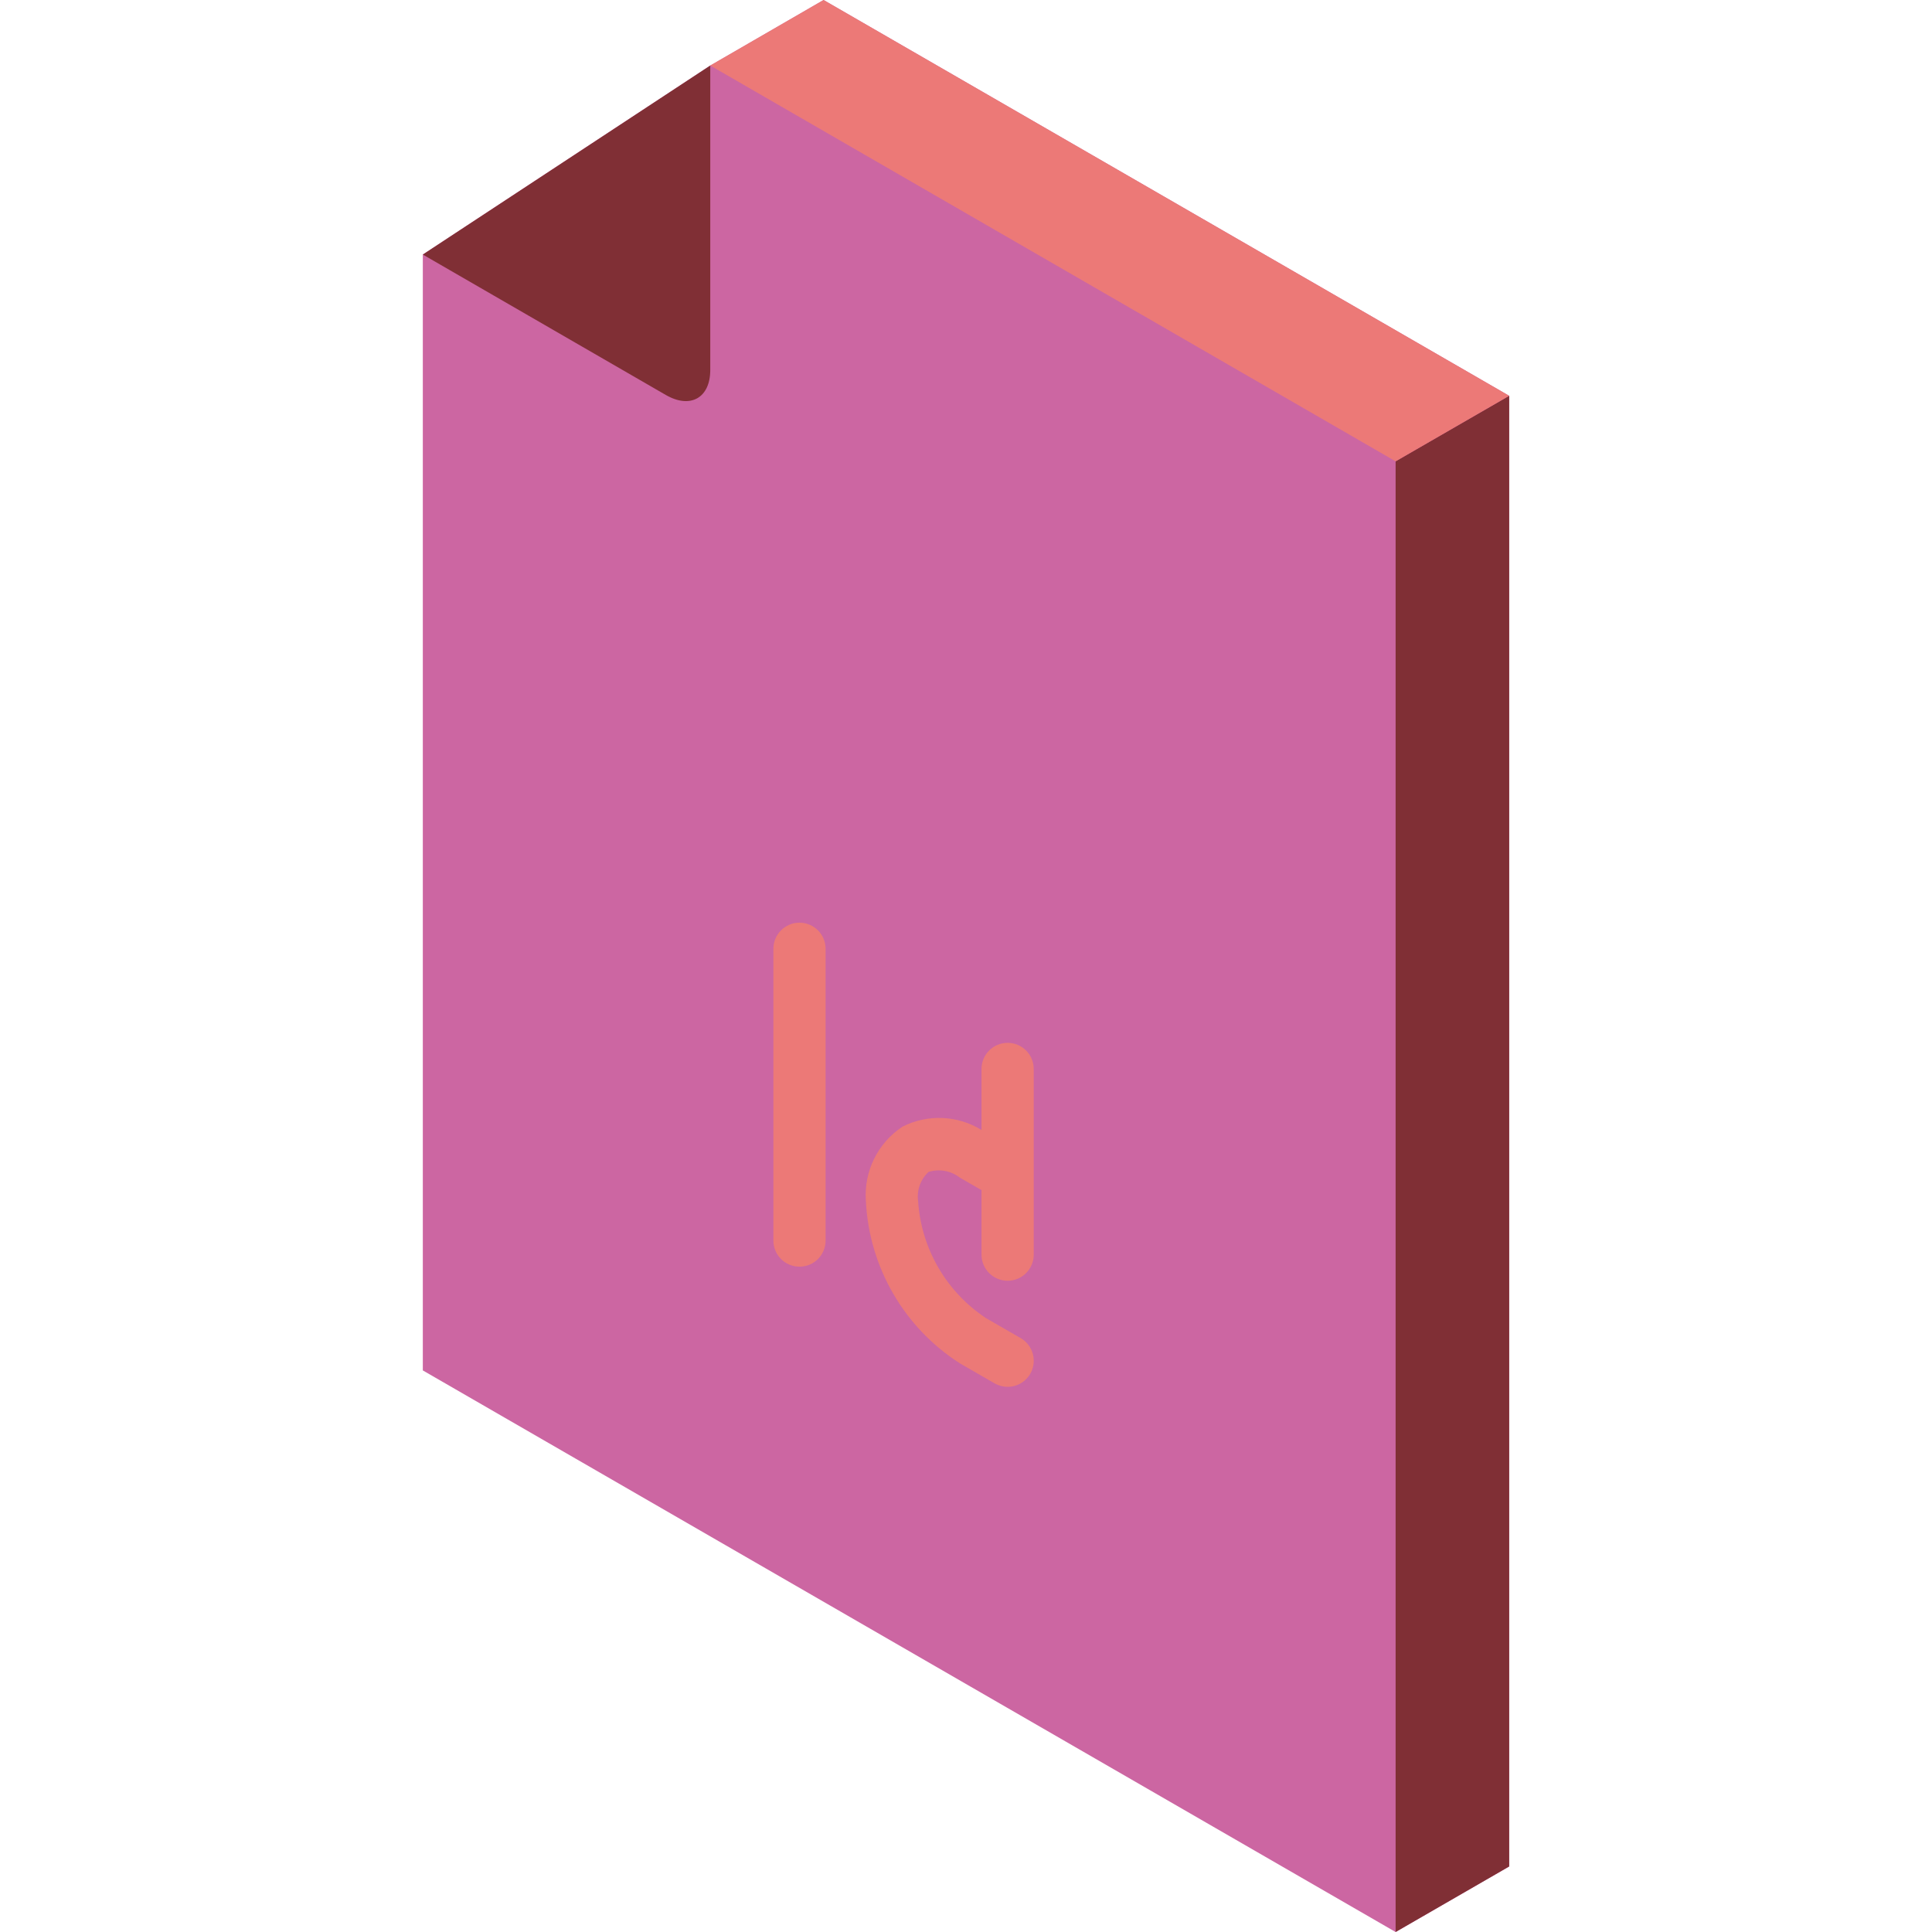 <?xml version="1.0" encoding="iso-8859-1"?>
<!-- Generator: Adobe Illustrator 19.0.0, SVG Export Plug-In . SVG Version: 6.00 Build 0)  -->
<svg version="1.1" id="Capa_1" xmlns="http://www.w3.org/2000/svg" xmlns:xlink="http://www.w3.org/1999/xlink" x="0px" y="0px"
	 viewBox="0 0 512 512" style="enable-background:new 0 0 512 512;" xml:space="preserve">
<g>
	<polygon style="fill:#CC66A2;" points="218.258,0 188.23,17.366 112.053,67.459 112.053,363.174 369.852,512 399.949,494.634 
		399.949,104.891 	"/>
	<polygon style="fill:#802F35;" points="399.949,104.891 399.949,494.634 369.852,512 369.852,122.257 	"/>
	<polygon style="fill:#EC7977;" points="399.949,104.891 369.852,122.257 188.23,17.366 218.258,0 	"/>
	<path style="fill:#802F35;" d="M188.228,17.366v80.675c0,7.403-5.258,10.378-11.762,6.642l-64.415-37.224L188.228,17.366z"/>
	<g>
		<path style="fill:#EC7977;" d="M211.874,335.682c-1.835,0.001-3.596-0.728-4.894-2.025c-1.298-1.298-2.026-3.058-2.025-4.894
			v-77.324c0-3.821,3.098-6.919,6.919-6.919s6.919,3.098,6.919,6.919v77.324c0.001,1.835-0.728,3.596-2.025,4.894
			S213.71,335.684,211.874,335.682z"/>
		<path style="fill:#EC7977;" d="M267.023,367.527c-1.212,0-2.403-0.319-3.453-0.926l-9.196-5.304
			c-14.767-9.456-24.047-25.472-24.905-42.986c-0.581-7.846,3.125-15.393,9.689-19.73c6.66-3.378,14.597-3.047,20.953,0.872v-16.169
			c0-3.821,3.098-6.919,6.919-6.919c3.821,0,6.919,3.098,6.919,6.919v49.209c0,3.821-3.098,6.919-6.919,6.919
			c-3.821,0-6.919-3.098-6.919-6.919v-17.101l-5.736-3.304c-2.353-1.829-5.449-2.396-8.297-1.52
			c-2.134,1.973-3.168,4.865-2.77,7.743c0.817,12.578,7.473,24.048,17.986,31l9.196,5.304c2.714,1.566,4.038,4.761,3.225,7.787
			C272.902,365.429,270.157,367.531,267.023,367.527L267.023,367.527z"/>
	</g>
</g>
<g>
</g>
<g>
</g>
<g>
</g>
<g>
</g>
<g>
</g>
<g>
</g>
<g>
</g>
<g>
</g>
<g>
</g>
<g>
</g>
<g>
</g>
<g>
</g>
<g>
</g>
<g>
</g>
<g>
</g>
</svg>
